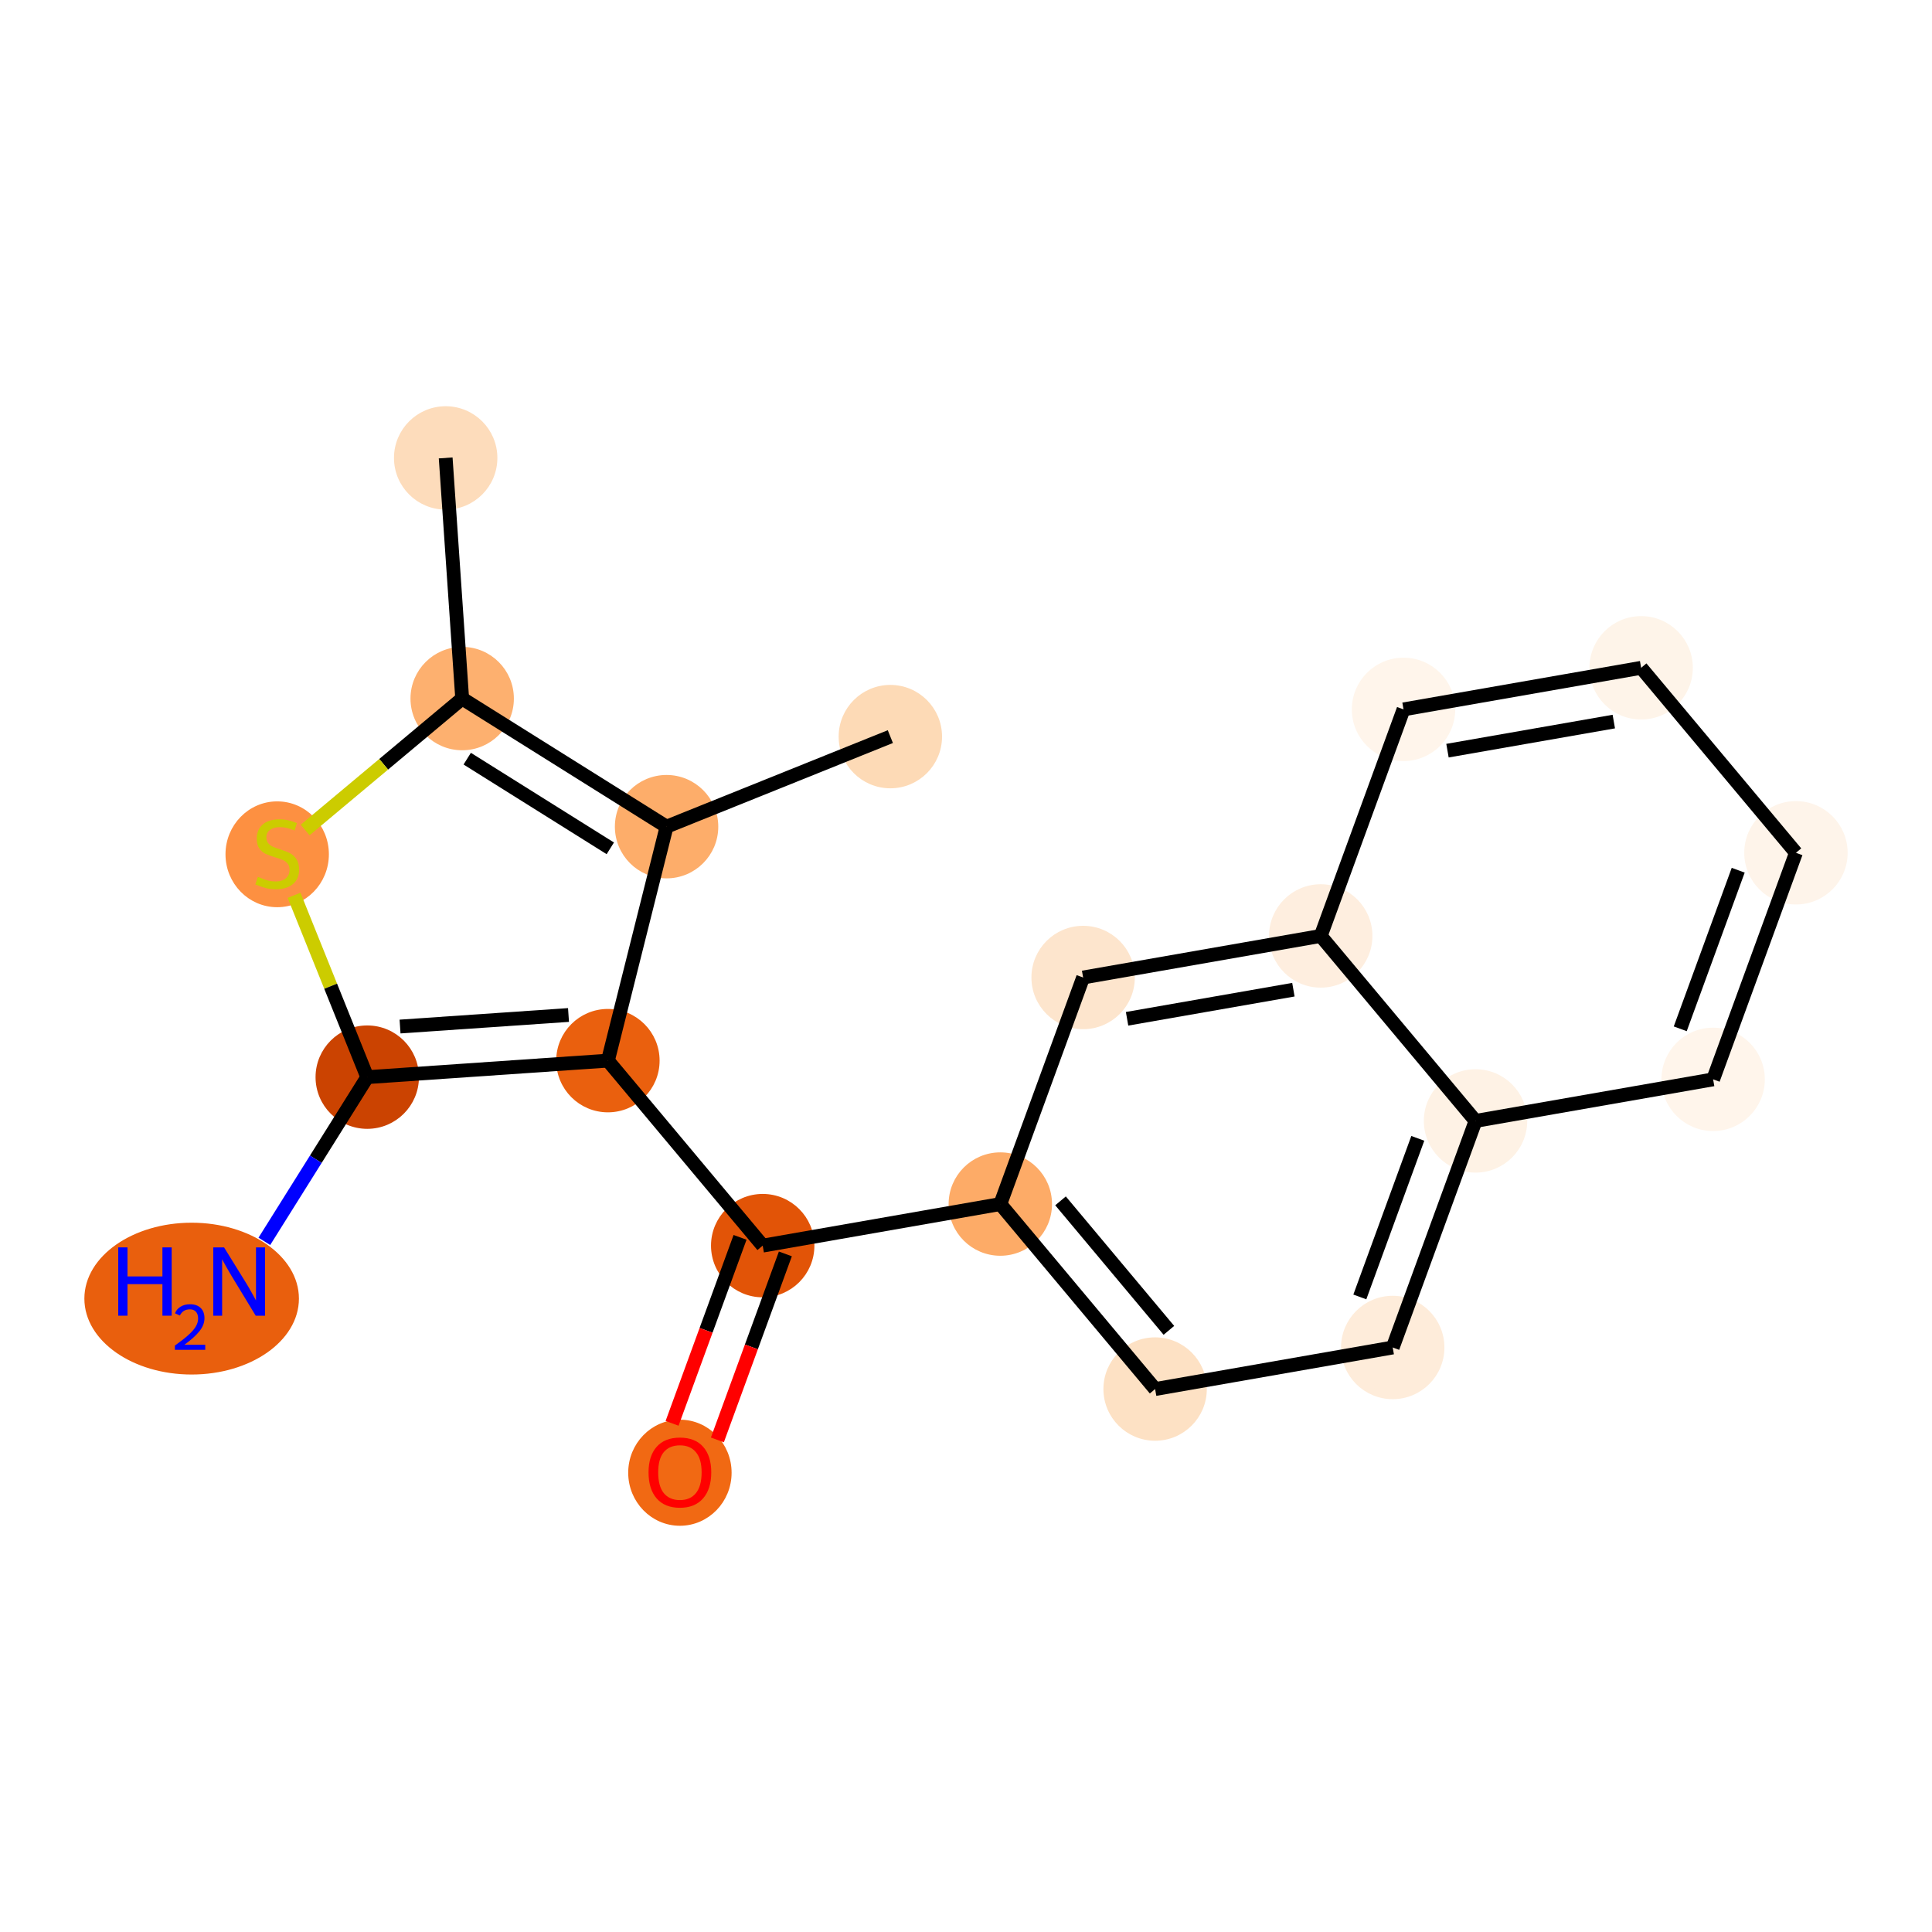<?xml version='1.0' encoding='iso-8859-1'?>
<svg version='1.1' baseProfile='full'
              xmlns='http://www.w3.org/2000/svg'
                      xmlns:rdkit='http://www.rdkit.org/xml'
                      xmlns:xlink='http://www.w3.org/1999/xlink'
                  xml:space='preserve'
width='280px' height='280px' viewBox='0 0 280 280'>
<!-- END OF HEADER -->
<rect style='opacity:1.0;fill:#FFFFFF;stroke:none' width='280' height='280' x='0' y='0'> </rect>
<ellipse cx='64.591' cy='66.366' rx='6.992' ry='6.992'  style='fill:#FDDCBB;fill-rule:evenodd;stroke:#FDDCBB;stroke-width:1.0px;stroke-linecap:butt;stroke-linejoin:miter;stroke-opacity:1' />
<ellipse cx='66.983' cy='101.242' rx='6.992' ry='6.992'  style='fill:#FDB06F;fill-rule:evenodd;stroke:#FDB06F;stroke-width:1.0px;stroke-linecap:butt;stroke-linejoin:miter;stroke-opacity:1' />
<ellipse cx='40.173' cy='123.81' rx='6.992' ry='7.169'  style='fill:#FD9041;fill-rule:evenodd;stroke:#FD9041;stroke-width:1.0px;stroke-linecap:butt;stroke-linejoin:miter;stroke-opacity:1' />
<ellipse cx='53.225' cy='156.108' rx='6.992' ry='6.992'  style='fill:#CB4301;fill-rule:evenodd;stroke:#CB4301;stroke-width:1.0px;stroke-linecap:butt;stroke-linejoin:miter;stroke-opacity:1' />
<ellipse cx='27.775' cy='188.205' rx='15.047' ry='10.501'  style='fill:#E95F0D;fill-rule:evenodd;stroke:#E95F0D;stroke-width:1.0px;stroke-linecap:butt;stroke-linejoin:miter;stroke-opacity:1' />
<ellipse cx='88.102' cy='153.716' rx='6.992' ry='6.992'  style='fill:#EA600E;fill-rule:evenodd;stroke:#EA600E;stroke-width:1.0px;stroke-linecap:butt;stroke-linejoin:miter;stroke-opacity:1' />
<ellipse cx='110.537' cy='180.526' rx='6.992' ry='6.992'  style='fill:#E25407;fill-rule:evenodd;stroke:#E25407;stroke-width:1.0px;stroke-linecap:butt;stroke-linejoin:miter;stroke-opacity:1' />
<ellipse cx='98.537' cy='213.438' rx='6.992' ry='7.188'  style='fill:#F16913;fill-rule:evenodd;stroke:#F16913;stroke-width:1.0px;stroke-linecap:butt;stroke-linejoin:miter;stroke-opacity:1' />
<ellipse cx='144.973' cy='174.502' rx='6.992' ry='6.992'  style='fill:#FDAB67;fill-rule:evenodd;stroke:#FDAB67;stroke-width:1.0px;stroke-linecap:butt;stroke-linejoin:miter;stroke-opacity:1' />
<ellipse cx='167.408' cy='201.312' rx='6.992' ry='6.992'  style='fill:#FDE1C4;fill-rule:evenodd;stroke:#FDE1C4;stroke-width:1.0px;stroke-linecap:butt;stroke-linejoin:miter;stroke-opacity:1' />
<ellipse cx='201.844' cy='195.288' rx='6.992' ry='6.992'  style='fill:#FEECDA;fill-rule:evenodd;stroke:#FEECDA;stroke-width:1.0px;stroke-linecap:butt;stroke-linejoin:miter;stroke-opacity:1' />
<ellipse cx='213.845' cy='162.453' rx='6.992' ry='6.992'  style='fill:#FEF2E5;fill-rule:evenodd;stroke:#FEF2E5;stroke-width:1.0px;stroke-linecap:butt;stroke-linejoin:miter;stroke-opacity:1' />
<ellipse cx='248.28' cy='156.429' rx='6.992' ry='6.992'  style='fill:#FFF5EB;fill-rule:evenodd;stroke:#FFF5EB;stroke-width:1.0px;stroke-linecap:butt;stroke-linejoin:miter;stroke-opacity:1' />
<ellipse cx='260.281' cy='123.594' rx='6.992' ry='6.992'  style='fill:#FEF4EA;fill-rule:evenodd;stroke:#FEF4EA;stroke-width:1.0px;stroke-linecap:butt;stroke-linejoin:miter;stroke-opacity:1' />
<ellipse cx='237.846' cy='96.784' rx='6.992' ry='6.992'  style='fill:#FEF4E9;fill-rule:evenodd;stroke:#FEF4E9;stroke-width:1.0px;stroke-linecap:butt;stroke-linejoin:miter;stroke-opacity:1' />
<ellipse cx='203.41' cy='102.809' rx='6.992' ry='6.992'  style='fill:#FFF5EB;fill-rule:evenodd;stroke:#FFF5EB;stroke-width:1.0px;stroke-linecap:butt;stroke-linejoin:miter;stroke-opacity:1' />
<ellipse cx='191.409' cy='135.643' rx='6.992' ry='6.992'  style='fill:#FEEEDF;fill-rule:evenodd;stroke:#FEEEDF;stroke-width:1.0px;stroke-linecap:butt;stroke-linejoin:miter;stroke-opacity:1' />
<ellipse cx='156.974' cy='141.667' rx='6.992' ry='6.992'  style='fill:#FDE5CD;fill-rule:evenodd;stroke:#FDE5CD;stroke-width:1.0px;stroke-linecap:butt;stroke-linejoin:miter;stroke-opacity:1' />
<ellipse cx='96.605' cy='119.807' rx='6.992' ry='6.992'  style='fill:#FDAD6A;fill-rule:evenodd;stroke:#FDAD6A;stroke-width:1.0px;stroke-linecap:butt;stroke-linejoin:miter;stroke-opacity:1' />
<ellipse cx='129.036' cy='106.755' rx='6.992' ry='6.992'  style='fill:#FDDAB6;fill-rule:evenodd;stroke:#FDDAB6;stroke-width:1.0px;stroke-linecap:butt;stroke-linejoin:miter;stroke-opacity:1' />
<path class='bond-0 atom-0 atom-1' d='M 64.591,66.366 L 66.983,101.242' style='fill:none;fill-rule:evenodd;stroke:#000000;stroke-width:2.0px;stroke-linecap:butt;stroke-linejoin:miter;stroke-opacity:1' />
<path class='bond-1 atom-1 atom-2' d='M 66.983,101.242 L 55.602,110.766' style='fill:none;fill-rule:evenodd;stroke:#000000;stroke-width:2.0px;stroke-linecap:butt;stroke-linejoin:miter;stroke-opacity:1' />
<path class='bond-1 atom-1 atom-2' d='M 55.602,110.766 L 44.221,120.29' style='fill:none;fill-rule:evenodd;stroke:#CCCC00;stroke-width:2.0px;stroke-linecap:butt;stroke-linejoin:miter;stroke-opacity:1' />
<path class='bond-19 atom-18 atom-1' d='M 96.605,119.807 L 66.983,101.242' style='fill:none;fill-rule:evenodd;stroke:#000000;stroke-width:2.0px;stroke-linecap:butt;stroke-linejoin:miter;stroke-opacity:1' />
<path class='bond-19 atom-18 atom-1' d='M 88.449,122.947 L 67.713,109.952' style='fill:none;fill-rule:evenodd;stroke:#000000;stroke-width:2.0px;stroke-linecap:butt;stroke-linejoin:miter;stroke-opacity:1' />
<path class='bond-2 atom-2 atom-3' d='M 42.618,129.753 L 47.922,142.931' style='fill:none;fill-rule:evenodd;stroke:#CCCC00;stroke-width:2.0px;stroke-linecap:butt;stroke-linejoin:miter;stroke-opacity:1' />
<path class='bond-2 atom-2 atom-3' d='M 47.922,142.931 L 53.225,156.108' style='fill:none;fill-rule:evenodd;stroke:#000000;stroke-width:2.0px;stroke-linecap:butt;stroke-linejoin:miter;stroke-opacity:1' />
<path class='bond-3 atom-3 atom-4' d='M 53.225,156.108 L 45.768,168.007' style='fill:none;fill-rule:evenodd;stroke:#000000;stroke-width:2.0px;stroke-linecap:butt;stroke-linejoin:miter;stroke-opacity:1' />
<path class='bond-3 atom-3 atom-4' d='M 45.768,168.007 L 38.311,179.906' style='fill:none;fill-rule:evenodd;stroke:#0000FF;stroke-width:2.0px;stroke-linecap:butt;stroke-linejoin:miter;stroke-opacity:1' />
<path class='bond-4 atom-3 atom-5' d='M 53.225,156.108 L 88.102,153.716' style='fill:none;fill-rule:evenodd;stroke:#000000;stroke-width:2.0px;stroke-linecap:butt;stroke-linejoin:miter;stroke-opacity:1' />
<path class='bond-4 atom-3 atom-5' d='M 57.978,148.774 L 82.392,147.1' style='fill:none;fill-rule:evenodd;stroke:#000000;stroke-width:2.0px;stroke-linecap:butt;stroke-linejoin:miter;stroke-opacity:1' />
<path class='bond-5 atom-5 atom-6' d='M 88.102,153.716 L 110.537,180.526' style='fill:none;fill-rule:evenodd;stroke:#000000;stroke-width:2.0px;stroke-linecap:butt;stroke-linejoin:miter;stroke-opacity:1' />
<path class='bond-17 atom-5 atom-18' d='M 88.102,153.716 L 96.605,119.807' style='fill:none;fill-rule:evenodd;stroke:#000000;stroke-width:2.0px;stroke-linecap:butt;stroke-linejoin:miter;stroke-opacity:1' />
<path class='bond-6 atom-6 atom-7' d='M 107.254,179.326 L 102.328,192.804' style='fill:none;fill-rule:evenodd;stroke:#000000;stroke-width:2.0px;stroke-linecap:butt;stroke-linejoin:miter;stroke-opacity:1' />
<path class='bond-6 atom-6 atom-7' d='M 102.328,192.804 L 97.403,206.281' style='fill:none;fill-rule:evenodd;stroke:#FF0000;stroke-width:2.0px;stroke-linecap:butt;stroke-linejoin:miter;stroke-opacity:1' />
<path class='bond-6 atom-6 atom-7' d='M 113.821,181.726 L 108.895,195.204' style='fill:none;fill-rule:evenodd;stroke:#000000;stroke-width:2.0px;stroke-linecap:butt;stroke-linejoin:miter;stroke-opacity:1' />
<path class='bond-6 atom-6 atom-7' d='M 108.895,195.204 L 103.969,208.681' style='fill:none;fill-rule:evenodd;stroke:#FF0000;stroke-width:2.0px;stroke-linecap:butt;stroke-linejoin:miter;stroke-opacity:1' />
<path class='bond-7 atom-6 atom-8' d='M 110.537,180.526 L 144.973,174.502' style='fill:none;fill-rule:evenodd;stroke:#000000;stroke-width:2.0px;stroke-linecap:butt;stroke-linejoin:miter;stroke-opacity:1' />
<path class='bond-8 atom-8 atom-9' d='M 144.973,174.502 L 167.408,201.312' style='fill:none;fill-rule:evenodd;stroke:#000000;stroke-width:2.0px;stroke-linecap:butt;stroke-linejoin:miter;stroke-opacity:1' />
<path class='bond-8 atom-8 atom-9' d='M 153.7,174.036 L 169.405,192.803' style='fill:none;fill-rule:evenodd;stroke:#000000;stroke-width:2.0px;stroke-linecap:butt;stroke-linejoin:miter;stroke-opacity:1' />
<path class='bond-20 atom-17 atom-8' d='M 156.974,141.667 L 144.973,174.502' style='fill:none;fill-rule:evenodd;stroke:#000000;stroke-width:2.0px;stroke-linecap:butt;stroke-linejoin:miter;stroke-opacity:1' />
<path class='bond-9 atom-9 atom-10' d='M 167.408,201.312 L 201.844,195.288' style='fill:none;fill-rule:evenodd;stroke:#000000;stroke-width:2.0px;stroke-linecap:butt;stroke-linejoin:miter;stroke-opacity:1' />
<path class='bond-10 atom-10 atom-11' d='M 201.844,195.288 L 213.845,162.453' style='fill:none;fill-rule:evenodd;stroke:#000000;stroke-width:2.0px;stroke-linecap:butt;stroke-linejoin:miter;stroke-opacity:1' />
<path class='bond-10 atom-10 atom-11' d='M 197.077,187.962 L 205.478,164.978' style='fill:none;fill-rule:evenodd;stroke:#000000;stroke-width:2.0px;stroke-linecap:butt;stroke-linejoin:miter;stroke-opacity:1' />
<path class='bond-11 atom-11 atom-12' d='M 213.845,162.453 L 248.28,156.429' style='fill:none;fill-rule:evenodd;stroke:#000000;stroke-width:2.0px;stroke-linecap:butt;stroke-linejoin:miter;stroke-opacity:1' />
<path class='bond-21 atom-16 atom-11' d='M 191.409,135.643 L 213.845,162.453' style='fill:none;fill-rule:evenodd;stroke:#000000;stroke-width:2.0px;stroke-linecap:butt;stroke-linejoin:miter;stroke-opacity:1' />
<path class='bond-12 atom-12 atom-13' d='M 248.28,156.429 L 260.281,123.594' style='fill:none;fill-rule:evenodd;stroke:#000000;stroke-width:2.0px;stroke-linecap:butt;stroke-linejoin:miter;stroke-opacity:1' />
<path class='bond-12 atom-12 atom-13' d='M 243.514,149.103 L 251.914,126.119' style='fill:none;fill-rule:evenodd;stroke:#000000;stroke-width:2.0px;stroke-linecap:butt;stroke-linejoin:miter;stroke-opacity:1' />
<path class='bond-13 atom-13 atom-14' d='M 260.281,123.594 L 237.846,96.784' style='fill:none;fill-rule:evenodd;stroke:#000000;stroke-width:2.0px;stroke-linecap:butt;stroke-linejoin:miter;stroke-opacity:1' />
<path class='bond-14 atom-14 atom-15' d='M 237.846,96.784 L 203.41,102.809' style='fill:none;fill-rule:evenodd;stroke:#000000;stroke-width:2.0px;stroke-linecap:butt;stroke-linejoin:miter;stroke-opacity:1' />
<path class='bond-14 atom-14 atom-15' d='M 233.885,104.575 L 209.78,108.792' style='fill:none;fill-rule:evenodd;stroke:#000000;stroke-width:2.0px;stroke-linecap:butt;stroke-linejoin:miter;stroke-opacity:1' />
<path class='bond-15 atom-15 atom-16' d='M 203.41,102.809 L 191.409,135.643' style='fill:none;fill-rule:evenodd;stroke:#000000;stroke-width:2.0px;stroke-linecap:butt;stroke-linejoin:miter;stroke-opacity:1' />
<path class='bond-16 atom-16 atom-17' d='M 191.409,135.643 L 156.974,141.667' style='fill:none;fill-rule:evenodd;stroke:#000000;stroke-width:2.0px;stroke-linecap:butt;stroke-linejoin:miter;stroke-opacity:1' />
<path class='bond-16 atom-16 atom-17' d='M 187.449,143.434 L 163.344,147.651' style='fill:none;fill-rule:evenodd;stroke:#000000;stroke-width:2.0px;stroke-linecap:butt;stroke-linejoin:miter;stroke-opacity:1' />
<path class='bond-18 atom-18 atom-19' d='M 96.605,119.807 L 129.036,106.755' style='fill:none;fill-rule:evenodd;stroke:#000000;stroke-width:2.0px;stroke-linecap:butt;stroke-linejoin:miter;stroke-opacity:1' />
<path  class='atom-2' d='M 37.376 127.076
Q 37.488 127.118, 37.95 127.313
Q 38.411 127.509, 38.914 127.635
Q 39.432 127.747, 39.935 127.747
Q 40.872 127.747, 41.417 127.299
Q 41.963 126.838, 41.963 126.041
Q 41.963 125.495, 41.683 125.16
Q 41.417 124.824, 40.998 124.642
Q 40.578 124.461, 39.879 124.251
Q 38.998 123.985, 38.467 123.734
Q 37.95 123.482, 37.572 122.95
Q 37.209 122.419, 37.209 121.524
Q 37.209 120.28, 38.047 119.51
Q 38.901 118.741, 40.578 118.741
Q 41.725 118.741, 43.026 119.287
L 42.704 120.363
Q 41.515 119.874, 40.62 119.874
Q 39.656 119.874, 39.124 120.28
Q 38.593 120.671, 38.607 121.356
Q 38.607 121.888, 38.873 122.209
Q 39.152 122.531, 39.544 122.713
Q 39.949 122.895, 40.62 123.104
Q 41.515 123.384, 42.047 123.664
Q 42.578 123.943, 42.956 124.517
Q 43.347 125.076, 43.347 126.041
Q 43.347 127.411, 42.424 128.152
Q 41.515 128.879, 39.991 128.879
Q 39.11 128.879, 38.439 128.684
Q 37.782 128.502, 36.999 128.18
L 37.376 127.076
' fill='#CCCC00'/>
<path  class='atom-4' d='M 17.135 180.78
L 18.477 180.78
L 18.477 184.989
L 23.539 184.989
L 23.539 180.78
L 24.881 180.78
L 24.881 190.68
L 23.539 190.68
L 23.539 186.108
L 18.477 186.108
L 18.477 190.68
L 17.135 190.68
L 17.135 180.78
' fill='#0000FF'/>
<path  class='atom-4' d='M 25.361 190.333
Q 25.601 189.715, 26.174 189.373
Q 26.746 189.022, 27.539 189.022
Q 28.527 189.022, 29.081 189.558
Q 29.634 190.093, 29.634 191.044
Q 29.634 192.013, 28.915 192.917
Q 28.204 193.822, 26.727 194.892
L 29.745 194.892
L 29.745 195.63
L 25.343 195.63
L 25.343 195.012
Q 26.561 194.145, 27.281 193.499
Q 28.01 192.853, 28.361 192.271
Q 28.712 191.69, 28.712 191.09
Q 28.712 190.462, 28.398 190.111
Q 28.084 189.761, 27.539 189.761
Q 27.013 189.761, 26.663 189.973
Q 26.312 190.185, 26.063 190.656
L 25.361 190.333
' fill='#0000FF'/>
<path  class='atom-4' d='M 32.472 180.78
L 35.716 186.024
Q 36.038 186.541, 36.555 187.478
Q 37.072 188.415, 37.1 188.471
L 37.1 180.78
L 38.415 180.78
L 38.415 190.68
L 37.059 190.68
L 33.577 184.947
Q 33.171 184.276, 32.738 183.507
Q 32.318 182.738, 32.192 182.5
L 32.192 190.68
L 30.906 190.68
L 30.906 180.78
L 32.472 180.78
' fill='#0000FF'/>
<path  class='atom-7' d='M 93.992 213.389
Q 93.992 211.012, 95.167 209.683
Q 96.341 208.355, 98.537 208.355
Q 100.732 208.355, 101.907 209.683
Q 103.081 211.012, 103.081 213.389
Q 103.081 215.794, 101.893 217.164
Q 100.704 218.521, 98.537 218.521
Q 96.355 218.521, 95.167 217.164
Q 93.992 215.808, 93.992 213.389
M 98.537 217.402
Q 100.047 217.402, 100.858 216.395
Q 101.683 215.374, 101.683 213.389
Q 101.683 211.445, 100.858 210.466
Q 100.047 209.473, 98.537 209.473
Q 97.027 209.473, 96.202 210.452
Q 95.391 211.431, 95.391 213.389
Q 95.391 215.388, 96.202 216.395
Q 97.027 217.402, 98.537 217.402
' fill='#FF0000'/>
</svg>
